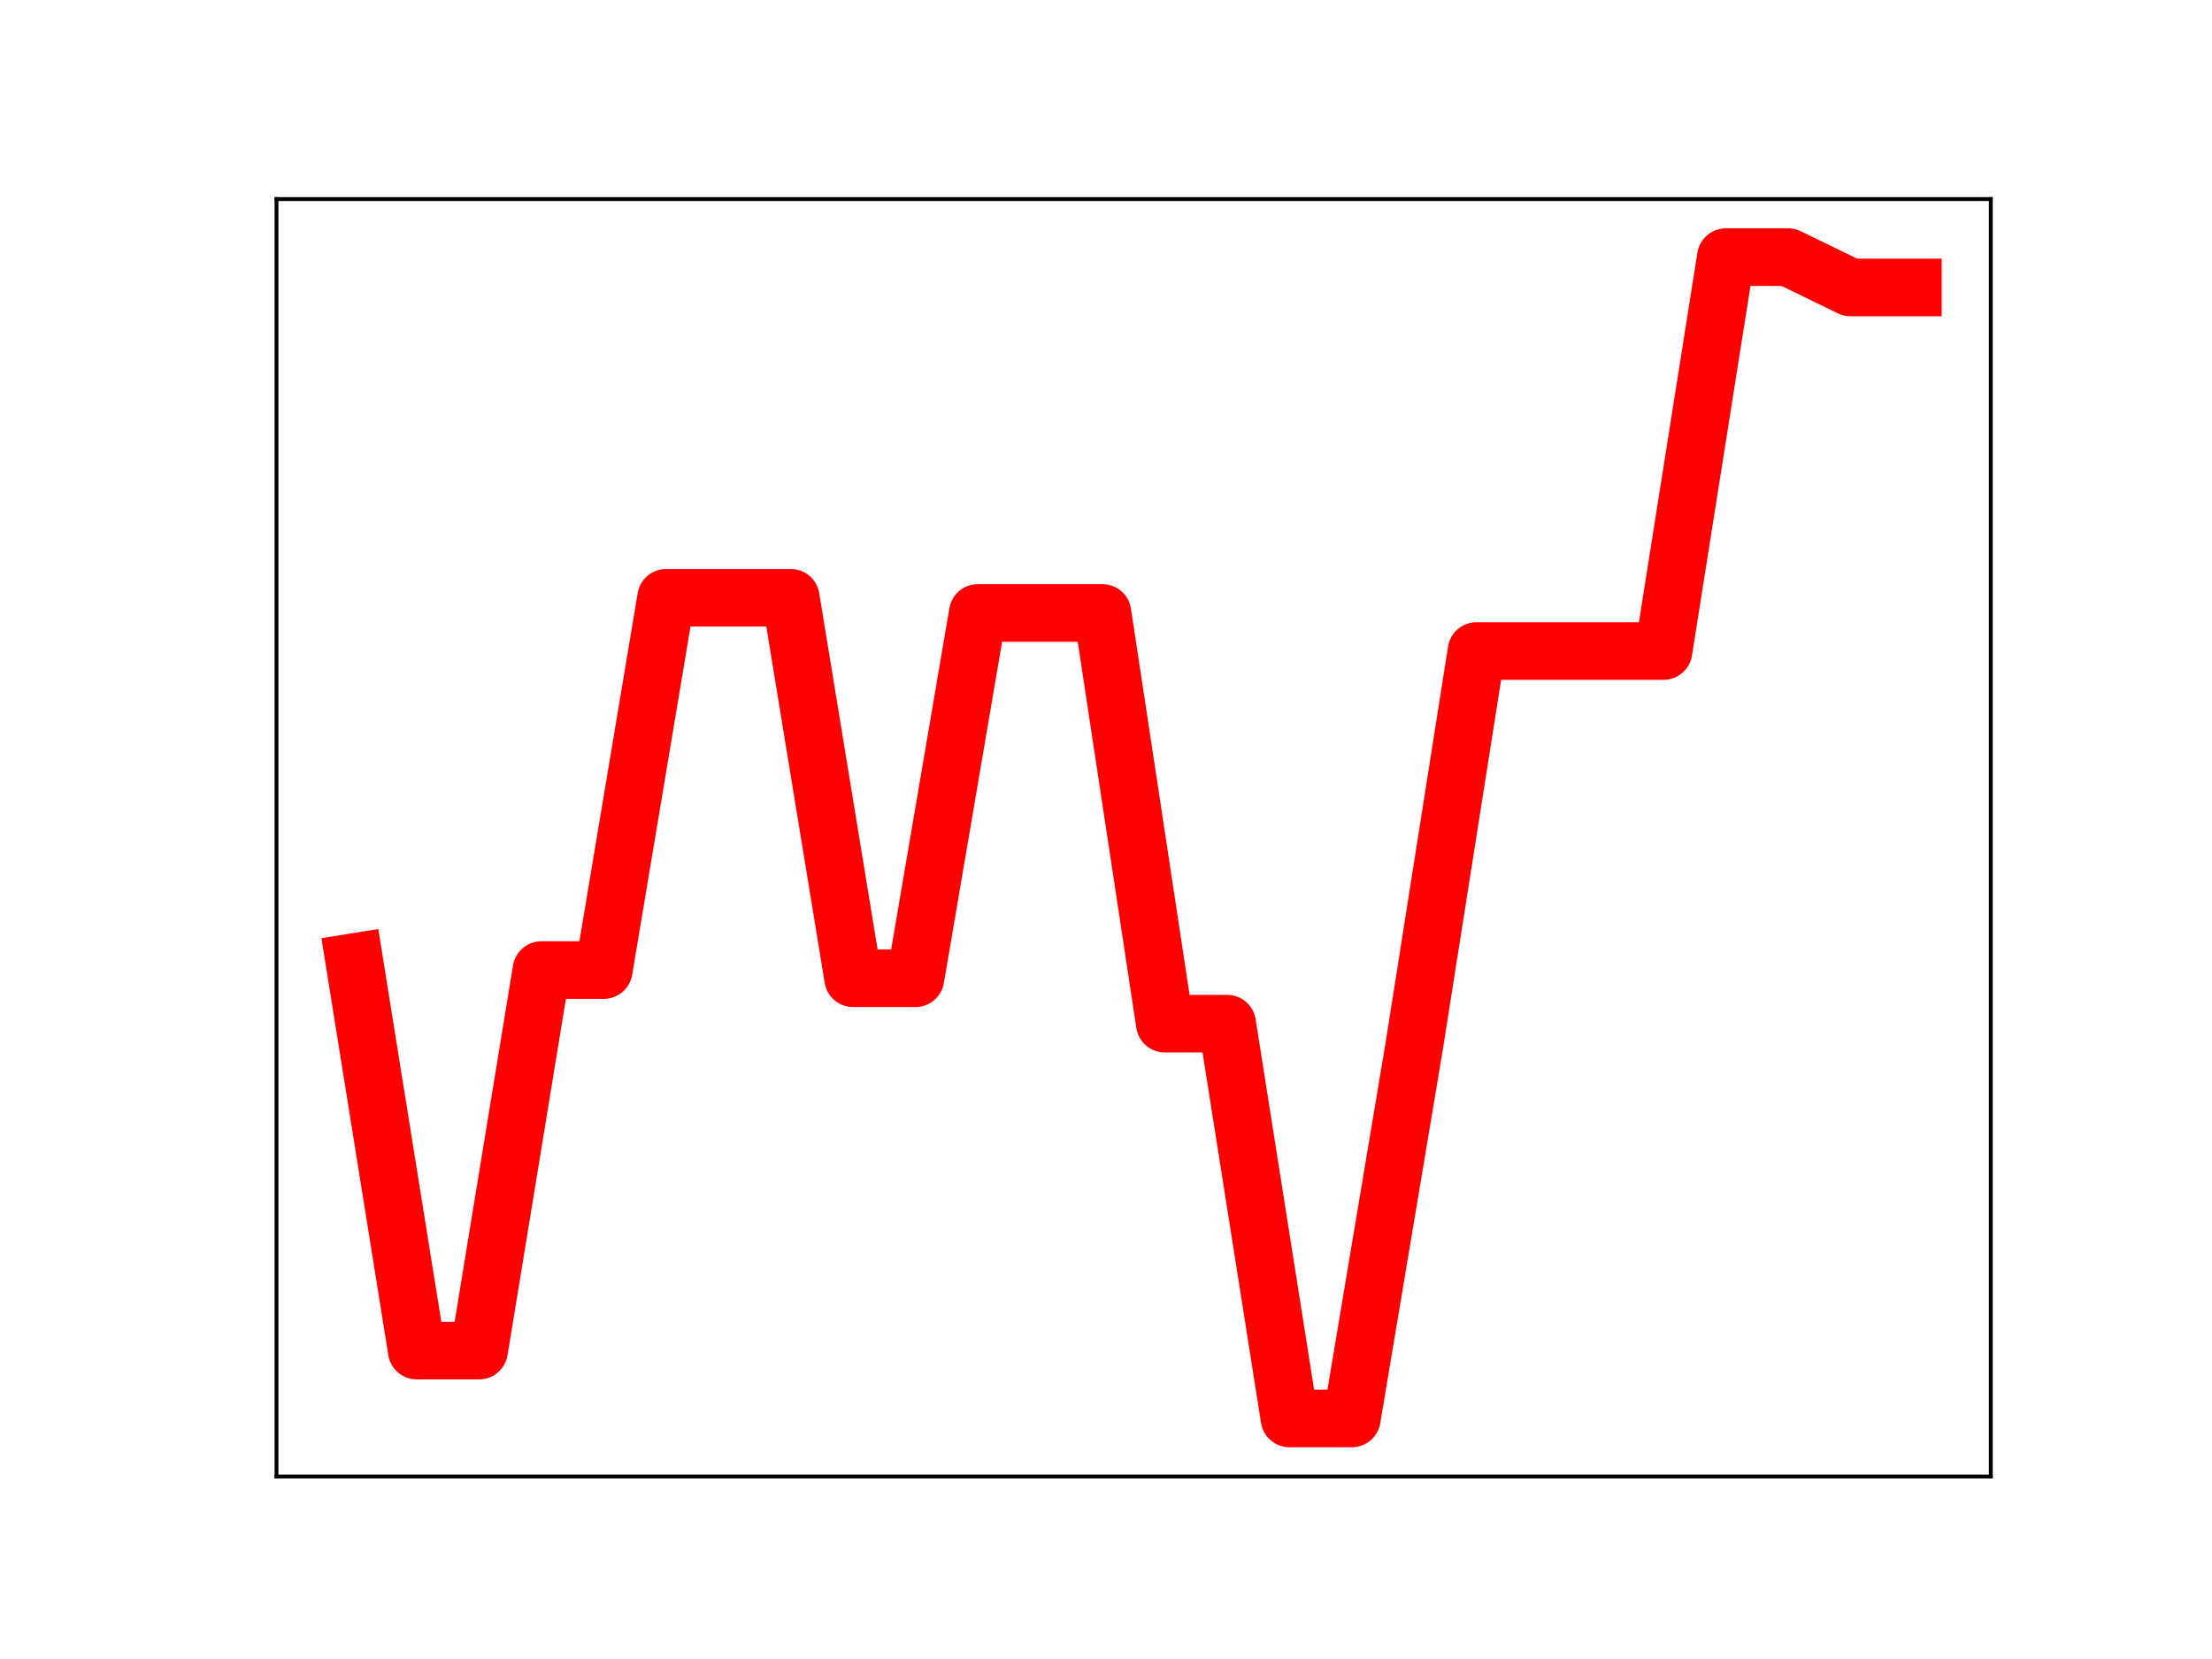<?xml version="1.0" encoding="utf-8" standalone="no"?>
<!DOCTYPE svg PUBLIC "-//W3C//DTD SVG 1.1//EN"
  "http://www.w3.org/Graphics/SVG/1.1/DTD/svg11.dtd">
<!-- Created with matplotlib (https://matplotlib.org/) -->
<svg height="345.6pt" version="1.1" viewBox="0 0 460.8 345.6" width="460.8pt" xmlns="http://www.w3.org/2000/svg" xmlns:xlink="http://www.w3.org/1999/xlink">
 <defs>
  <style type="text/css">
*{stroke-linecap:butt;stroke-linejoin:round;}
  </style>
 </defs>
 <g id="figure_1">
  <g id="patch_1">
   <path d="M 0 345.6 
L 460.8 345.6 
L 460.8 0 
L 0 0 
z
" style="fill:#ffffff;"/>
  </g>
  <g id="axes_1">
   <g id="patch_2">
    <path d="M 57.6 307.584 
L 414.72 307.584 
L 414.72 41.472 
L 57.6 41.472 
z
" style="fill:#ffffff;"/>
   </g>
   <g id="line2d_1">
    <path clip-path="url(#p7529ea8c60)" d="M 73.833 200.411 
L 86.819 281.35 
L 99.805 281.35 
L 112.791 202.084 
L 125.777 202.084 
L 138.764 124.528 
L 151.75 124.528 
L 164.736 124.528 
L 177.722 203.789 
L 190.708 203.789 
L 203.695 127.69 
L 216.681 127.69 
L 229.667 127.69 
L 242.653 213.248 
L 255.639 213.248 
L 268.625 295.488 
L 281.612 295.488 
L 294.598 217.988 
L 307.584 135.62 
L 320.57 135.62 
L 333.556 135.62 
L 346.543 135.62 
L 359.529 53.568 
L 372.515 53.568 
L 385.501 59.886 
L 398.487 59.886 
" style="fill:none;stroke:#ff0000;stroke-linecap:square;stroke-width:12;"/>
    <defs>
     <path d="M 0 3 
C 0.796 3 1.559 2.684 2.121 2.121 
C 2.684 1.559 3 0.796 3 0 
C 3 -0.796 2.684 -1.559 2.121 -2.121 
C 1.559 -2.684 0.796 -3 0 -3 
C -0.796 -3 -1.559 -2.684 -2.121 -2.121 
C -2.684 -1.559 -3 -0.796 -3 0 
C -3 0.796 -2.684 1.559 -2.121 2.121 
C -1.559 2.684 -0.796 3 0 3 
z
" id="m1d734ad993" style="stroke:#ff0000;"/>
    </defs>
    <g clip-path="url(#p7529ea8c60)">
     <use style="fill:#ff0000;stroke:#ff0000;" x="73.833" xlink:href="#m1d734ad993" y="200.411"/>
     <use style="fill:#ff0000;stroke:#ff0000;" x="86.819" xlink:href="#m1d734ad993" y="281.35"/>
     <use style="fill:#ff0000;stroke:#ff0000;" x="99.805" xlink:href="#m1d734ad993" y="281.35"/>
     <use style="fill:#ff0000;stroke:#ff0000;" x="112.791" xlink:href="#m1d734ad993" y="202.084"/>
     <use style="fill:#ff0000;stroke:#ff0000;" x="125.777" xlink:href="#m1d734ad993" y="202.084"/>
     <use style="fill:#ff0000;stroke:#ff0000;" x="138.764" xlink:href="#m1d734ad993" y="124.528"/>
     <use style="fill:#ff0000;stroke:#ff0000;" x="151.75" xlink:href="#m1d734ad993" y="124.528"/>
     <use style="fill:#ff0000;stroke:#ff0000;" x="164.736" xlink:href="#m1d734ad993" y="124.528"/>
     <use style="fill:#ff0000;stroke:#ff0000;" x="177.722" xlink:href="#m1d734ad993" y="203.789"/>
     <use style="fill:#ff0000;stroke:#ff0000;" x="190.708" xlink:href="#m1d734ad993" y="203.789"/>
     <use style="fill:#ff0000;stroke:#ff0000;" x="203.695" xlink:href="#m1d734ad993" y="127.69"/>
     <use style="fill:#ff0000;stroke:#ff0000;" x="216.681" xlink:href="#m1d734ad993" y="127.69"/>
     <use style="fill:#ff0000;stroke:#ff0000;" x="229.667" xlink:href="#m1d734ad993" y="127.69"/>
     <use style="fill:#ff0000;stroke:#ff0000;" x="242.653" xlink:href="#m1d734ad993" y="213.248"/>
     <use style="fill:#ff0000;stroke:#ff0000;" x="255.639" xlink:href="#m1d734ad993" y="213.248"/>
     <use style="fill:#ff0000;stroke:#ff0000;" x="268.625" xlink:href="#m1d734ad993" y="295.488"/>
     <use style="fill:#ff0000;stroke:#ff0000;" x="281.612" xlink:href="#m1d734ad993" y="295.488"/>
     <use style="fill:#ff0000;stroke:#ff0000;" x="294.598" xlink:href="#m1d734ad993" y="217.988"/>
     <use style="fill:#ff0000;stroke:#ff0000;" x="307.584" xlink:href="#m1d734ad993" y="135.62"/>
     <use style="fill:#ff0000;stroke:#ff0000;" x="320.57" xlink:href="#m1d734ad993" y="135.62"/>
     <use style="fill:#ff0000;stroke:#ff0000;" x="333.556" xlink:href="#m1d734ad993" y="135.62"/>
     <use style="fill:#ff0000;stroke:#ff0000;" x="346.543" xlink:href="#m1d734ad993" y="135.62"/>
     <use style="fill:#ff0000;stroke:#ff0000;" x="359.529" xlink:href="#m1d734ad993" y="53.568"/>
     <use style="fill:#ff0000;stroke:#ff0000;" x="372.515" xlink:href="#m1d734ad993" y="53.568"/>
     <use style="fill:#ff0000;stroke:#ff0000;" x="385.501" xlink:href="#m1d734ad993" y="59.886"/>
     <use style="fill:#ff0000;stroke:#ff0000;" x="398.487" xlink:href="#m1d734ad993" y="59.886"/>
    </g>
   </g>
   <g id="patch_3">
    <path d="M 57.6 307.584 
L 57.6 41.472 
" style="fill:none;stroke:#000000;stroke-linecap:square;stroke-linejoin:miter;stroke-width:0.8;"/>
   </g>
   <g id="patch_4">
    <path d="M 414.72 307.584 
L 414.72 41.472 
" style="fill:none;stroke:#000000;stroke-linecap:square;stroke-linejoin:miter;stroke-width:0.8;"/>
   </g>
   <g id="patch_5">
    <path d="M 57.6 307.584 
L 414.72 307.584 
" style="fill:none;stroke:#000000;stroke-linecap:square;stroke-linejoin:miter;stroke-width:0.8;"/>
   </g>
   <g id="patch_6">
    <path d="M 57.6 41.472 
L 414.72 41.472 
" style="fill:none;stroke:#000000;stroke-linecap:square;stroke-linejoin:miter;stroke-width:0.8;"/>
   </g>
  </g>
 </g>
 <defs>
  <clipPath id="p7529ea8c60">
   <rect height="266.112" width="357.12" x="57.6" y="41.472"/>
  </clipPath>
 </defs>
</svg>
